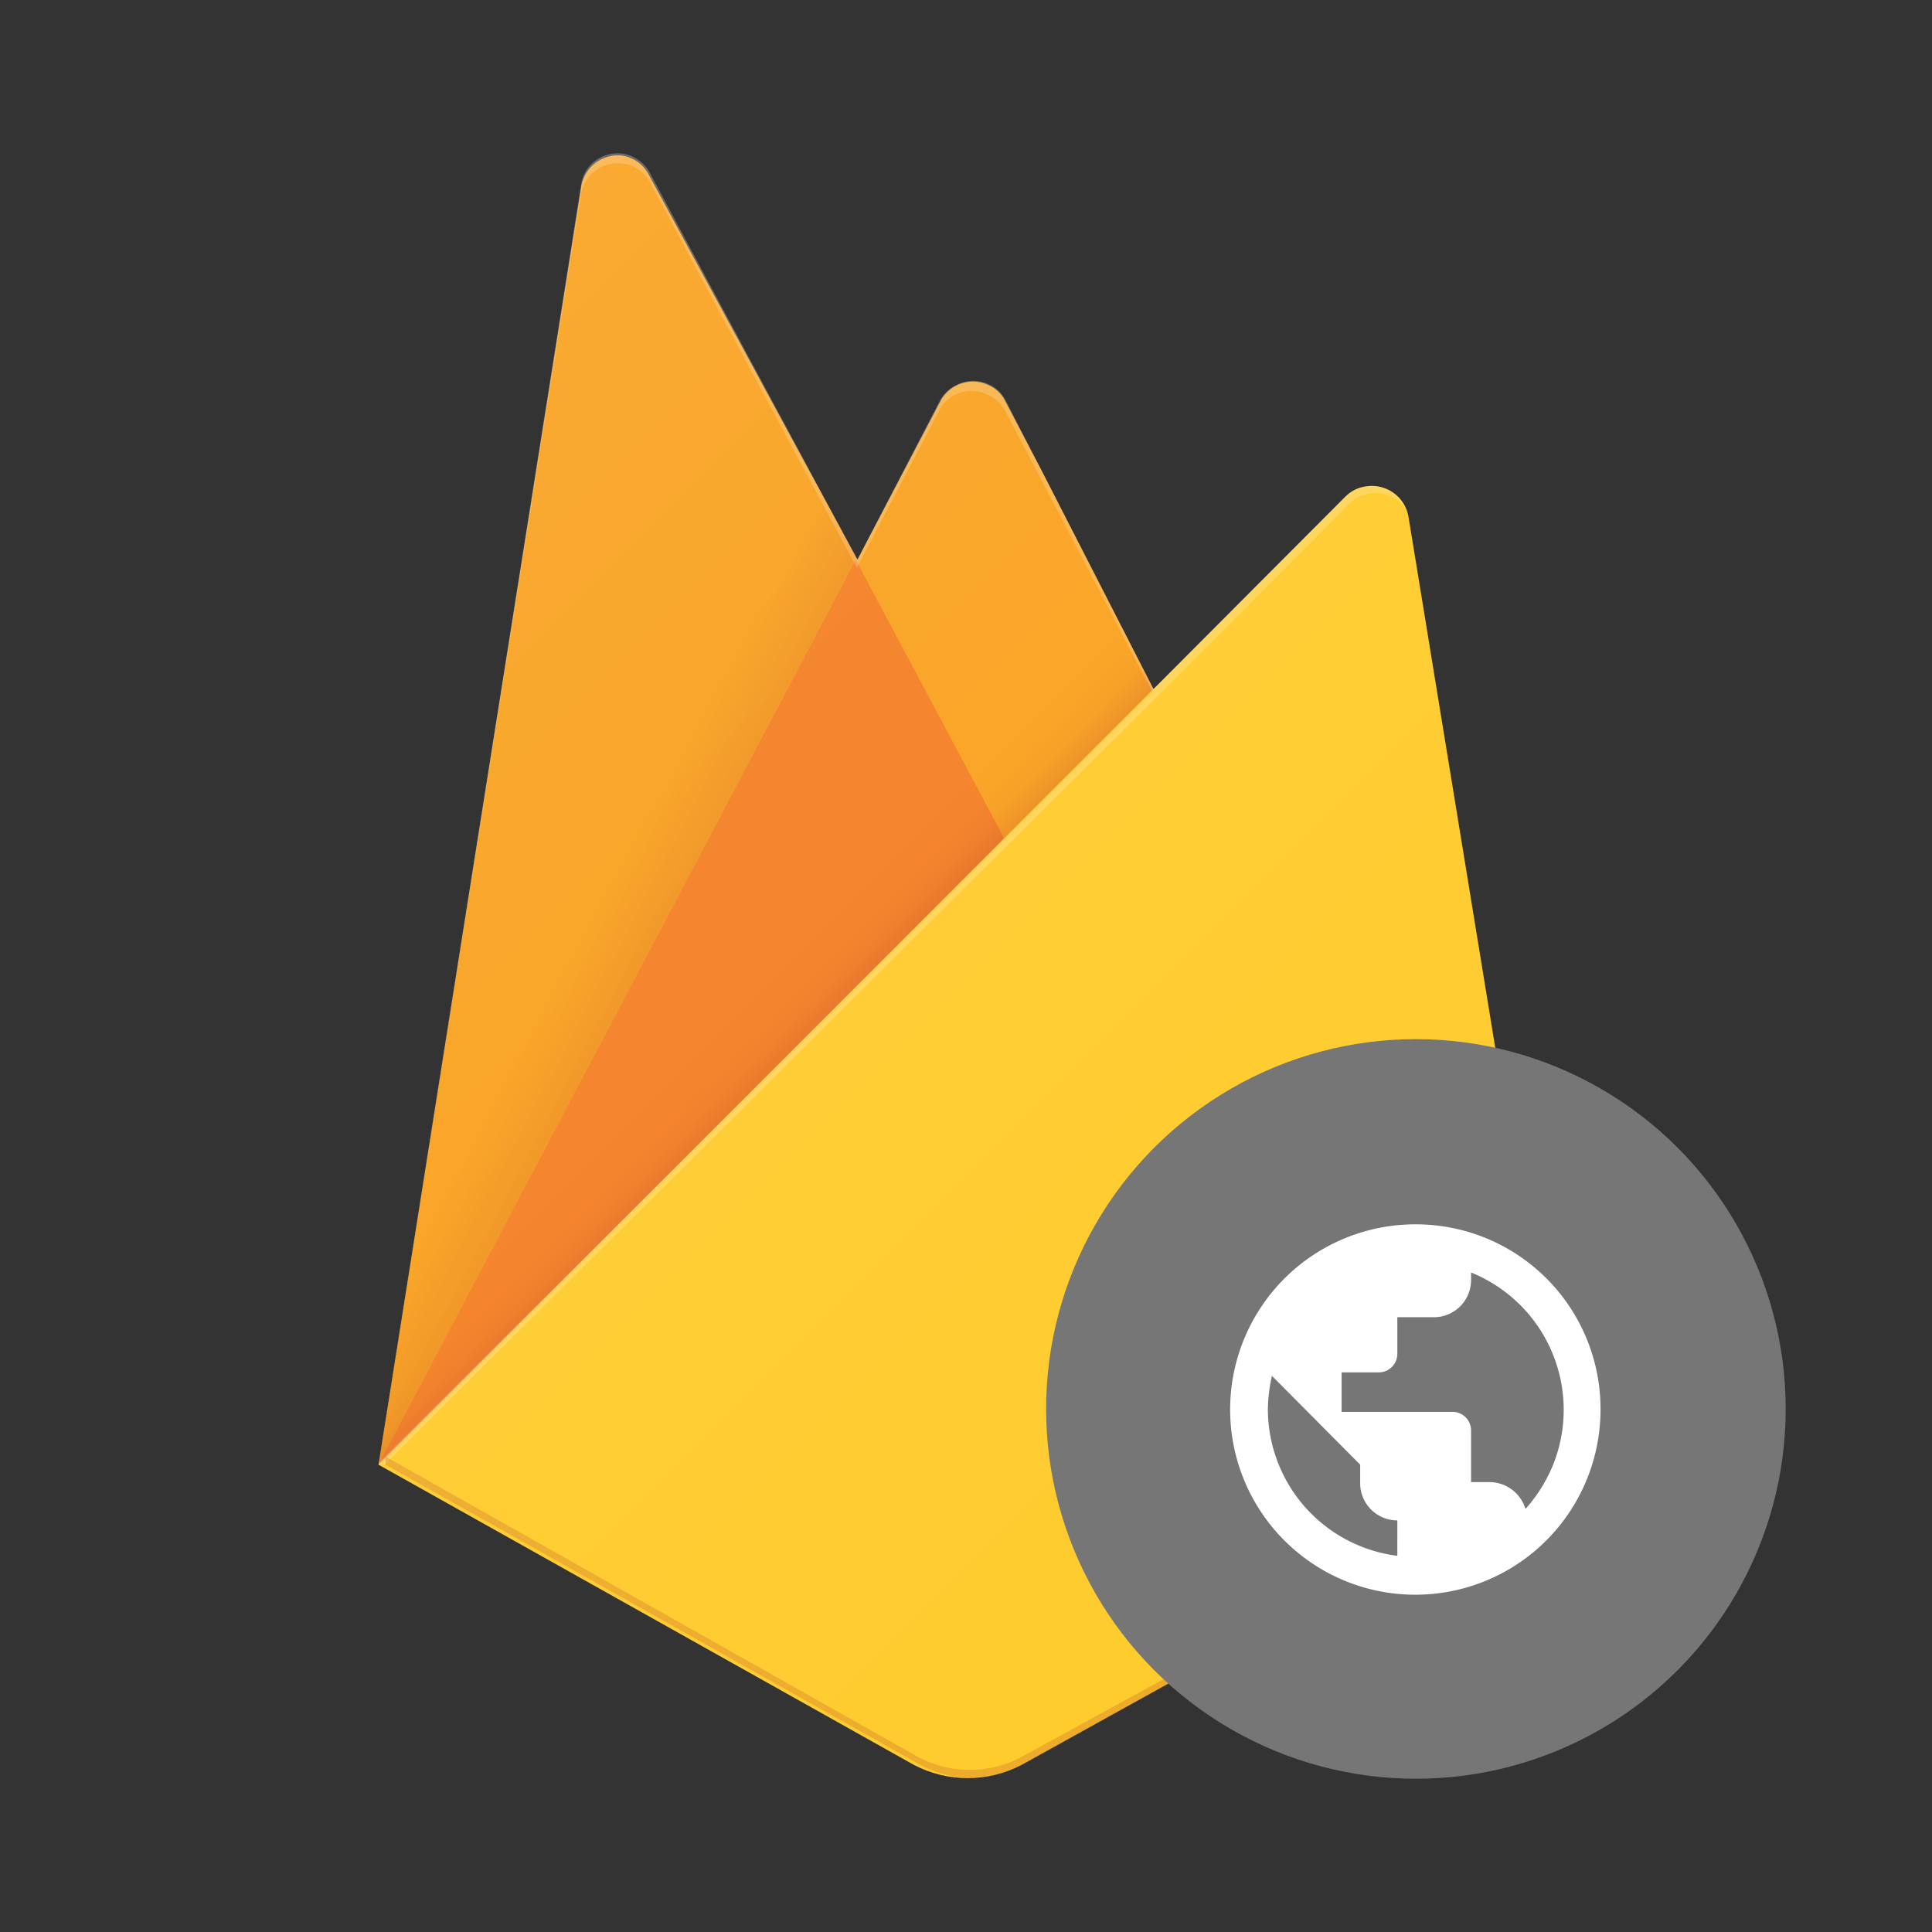 <svg xmlns="http://www.w3.org/2000/svg" width="100%" height="100%" viewBox="-0.64 -0.64 33.28 33.28"><rect x="-0.64" y="-0.64" width="33.28" height="33.28" fill="#333333" stroke="none"/><defs><linearGradient id="b" x1="9.89" x2="8.62" y1="15.04" y2="14.37" gradientTransform="translate(0 2)" gradientUnits="userSpaceOnUse"><stop offset="0" stop-color="#a52a22"/><stop offset=".4" stop-color="#a52a22" stop-opacity=".5"/><stop offset=".8" stop-color="#a52a22" stop-opacity="0"/></linearGradient><linearGradient id="c" x1="15.29" x2="14.71" y1="13.2" y2="12.63" gradientTransform="translate(0 2)" gradientUnits="userSpaceOnUse"><stop offset="0" stop-color="#a52a22" stop-opacity=".8"/><stop offset=".5" stop-color="#a52a22" stop-opacity=".21"/><stop offset="1" stop-color="#a52a22" stop-opacity="0"/></linearGradient><linearGradient id="d" x1="5.35" x2="26.63" y1="4.94" y2="26.21" gradientTransform="translate(0 2)" gradientUnits="userSpaceOnUse"><stop offset="0" stop-color="#fff" stop-opacity=".1"/><stop offset="1" stop-color="#fff" stop-opacity="0"/></linearGradient><clipPath id="a"><path fill="none" d="M23.62 8.25a.64.64 0 00-.74-.51.61.61 0 00-.34.17l-3.31 3.32-2.56-5a.63.63 0 00-.85-.23.62.62 0 00-.27.26L14.13 9l-3.58-6.67a.63.63 0 00-.86-.25.62.62 0 00-.32.46L5.88 24.59l9.22 5.17a2 2 0 001.86 0l9.34-5.17z"/></clipPath></defs><g clip-path="url(#a)"><path fill="#f9a01b" d="M5.88 24.59l3.49-22a.64.64 0 01.7-.55.62.62 0 01.46.32L14.13 9l1.42-2.71A.63.63 0 0116.4 6a.57.57 0 01.27.26l9.62 18.33z"/><path d="M17.7 2.16L.83.73v30.54l5.05-6.68z" style="isolation:isolate" fill="url(#b)" opacity=".12"/><path fill="#f47d20" d="M17.83 16L14.1 9 5.88 24.59z"/><path d="M.83.73h30.56v30.54H.83z" style="isolation:isolate" fill="url(#c)" opacity=".2"/><path fill="#ffcb2a" d="M26.29 24.59L23.62 8.25a.64.64 0 00-.74-.51.61.61 0 00-.34.17L5.88 24.59l9.22 5.17a1.87 1.87 0 001.86 0z"/><path fill="#fff" fill-opacity=".2" d="M23.62 8.25a.64.64 0 00-.74-.51.61.61 0 00-.34.17l-3.31 3.32-2.56-5a.63.63 0 00-.85-.23.62.62 0 00-.27.26L14.13 9l-3.58-6.67a.63.63 0 00-.86-.25.62.62 0 00-.32.46L5.88 24.59h.1l13.28-13.2 3.31-3.32a.64.64 0 01.89-.07.12.12 0 00.05.05.68.68 0 01.17.35l2.63 16.2zM5.88 24.56L9.37 2.7a.64.64 0 01.74-.52.62.62 0 01.44.31l3.57 6.65 1.42-2.71a.62.62 0 01.85-.26.59.59 0 01.28.26l2.54 4.85z"/><path d="M17 29.6a1.89 1.89 0 01-1.87 0L6 24.45v.14l9.21 5.17a2 2 0 001.87 0l9.33-5.17v-.14z" style="isolation:isolate" fill="#a52a22" opacity=".2"/><path fill="url(#d)" d="M23.62 8.25a.64.64 0 00-.74-.51.61.61 0 00-.34.17l-3.31 3.32-2.56-5a.63.63 0 00-.85-.23.62.62 0 00-.27.26L14.13 9l-3.58-6.67a.63.63 0 00-.86-.25.62.62 0 00-.32.46L5.88 24.59l9.22 5.17a2 2 0 001.86 0l9.34-5.17z"/></g><circle cx="23.75" cy="23.63" r="6.37" fill="#767676"/><path fill="#fff" fill-rule="evenodd" d="M23.75 20.45a3.19 3.19 0 103.18 3.18 3.18 3.18 0 00-3.18-3.18zm-.32 5.71a2.55 2.55 0 01-2.23-2.53 2.78 2.78 0 01.07-.57l1.52 1.53v.32a.64.64 0 00.64.64zm2.2-.83a.65.65 0 00-.61-.44h-.32V24a.32.32 0 00-.32-.32h-1.91V23h.64a.32.32 0 00.32-.32v-.63h.64a.64.64 0 00.63-.64v-.13a2.55 2.55 0 011.41 3.32 2.64 2.64 0 01-.47.75z"/></svg>